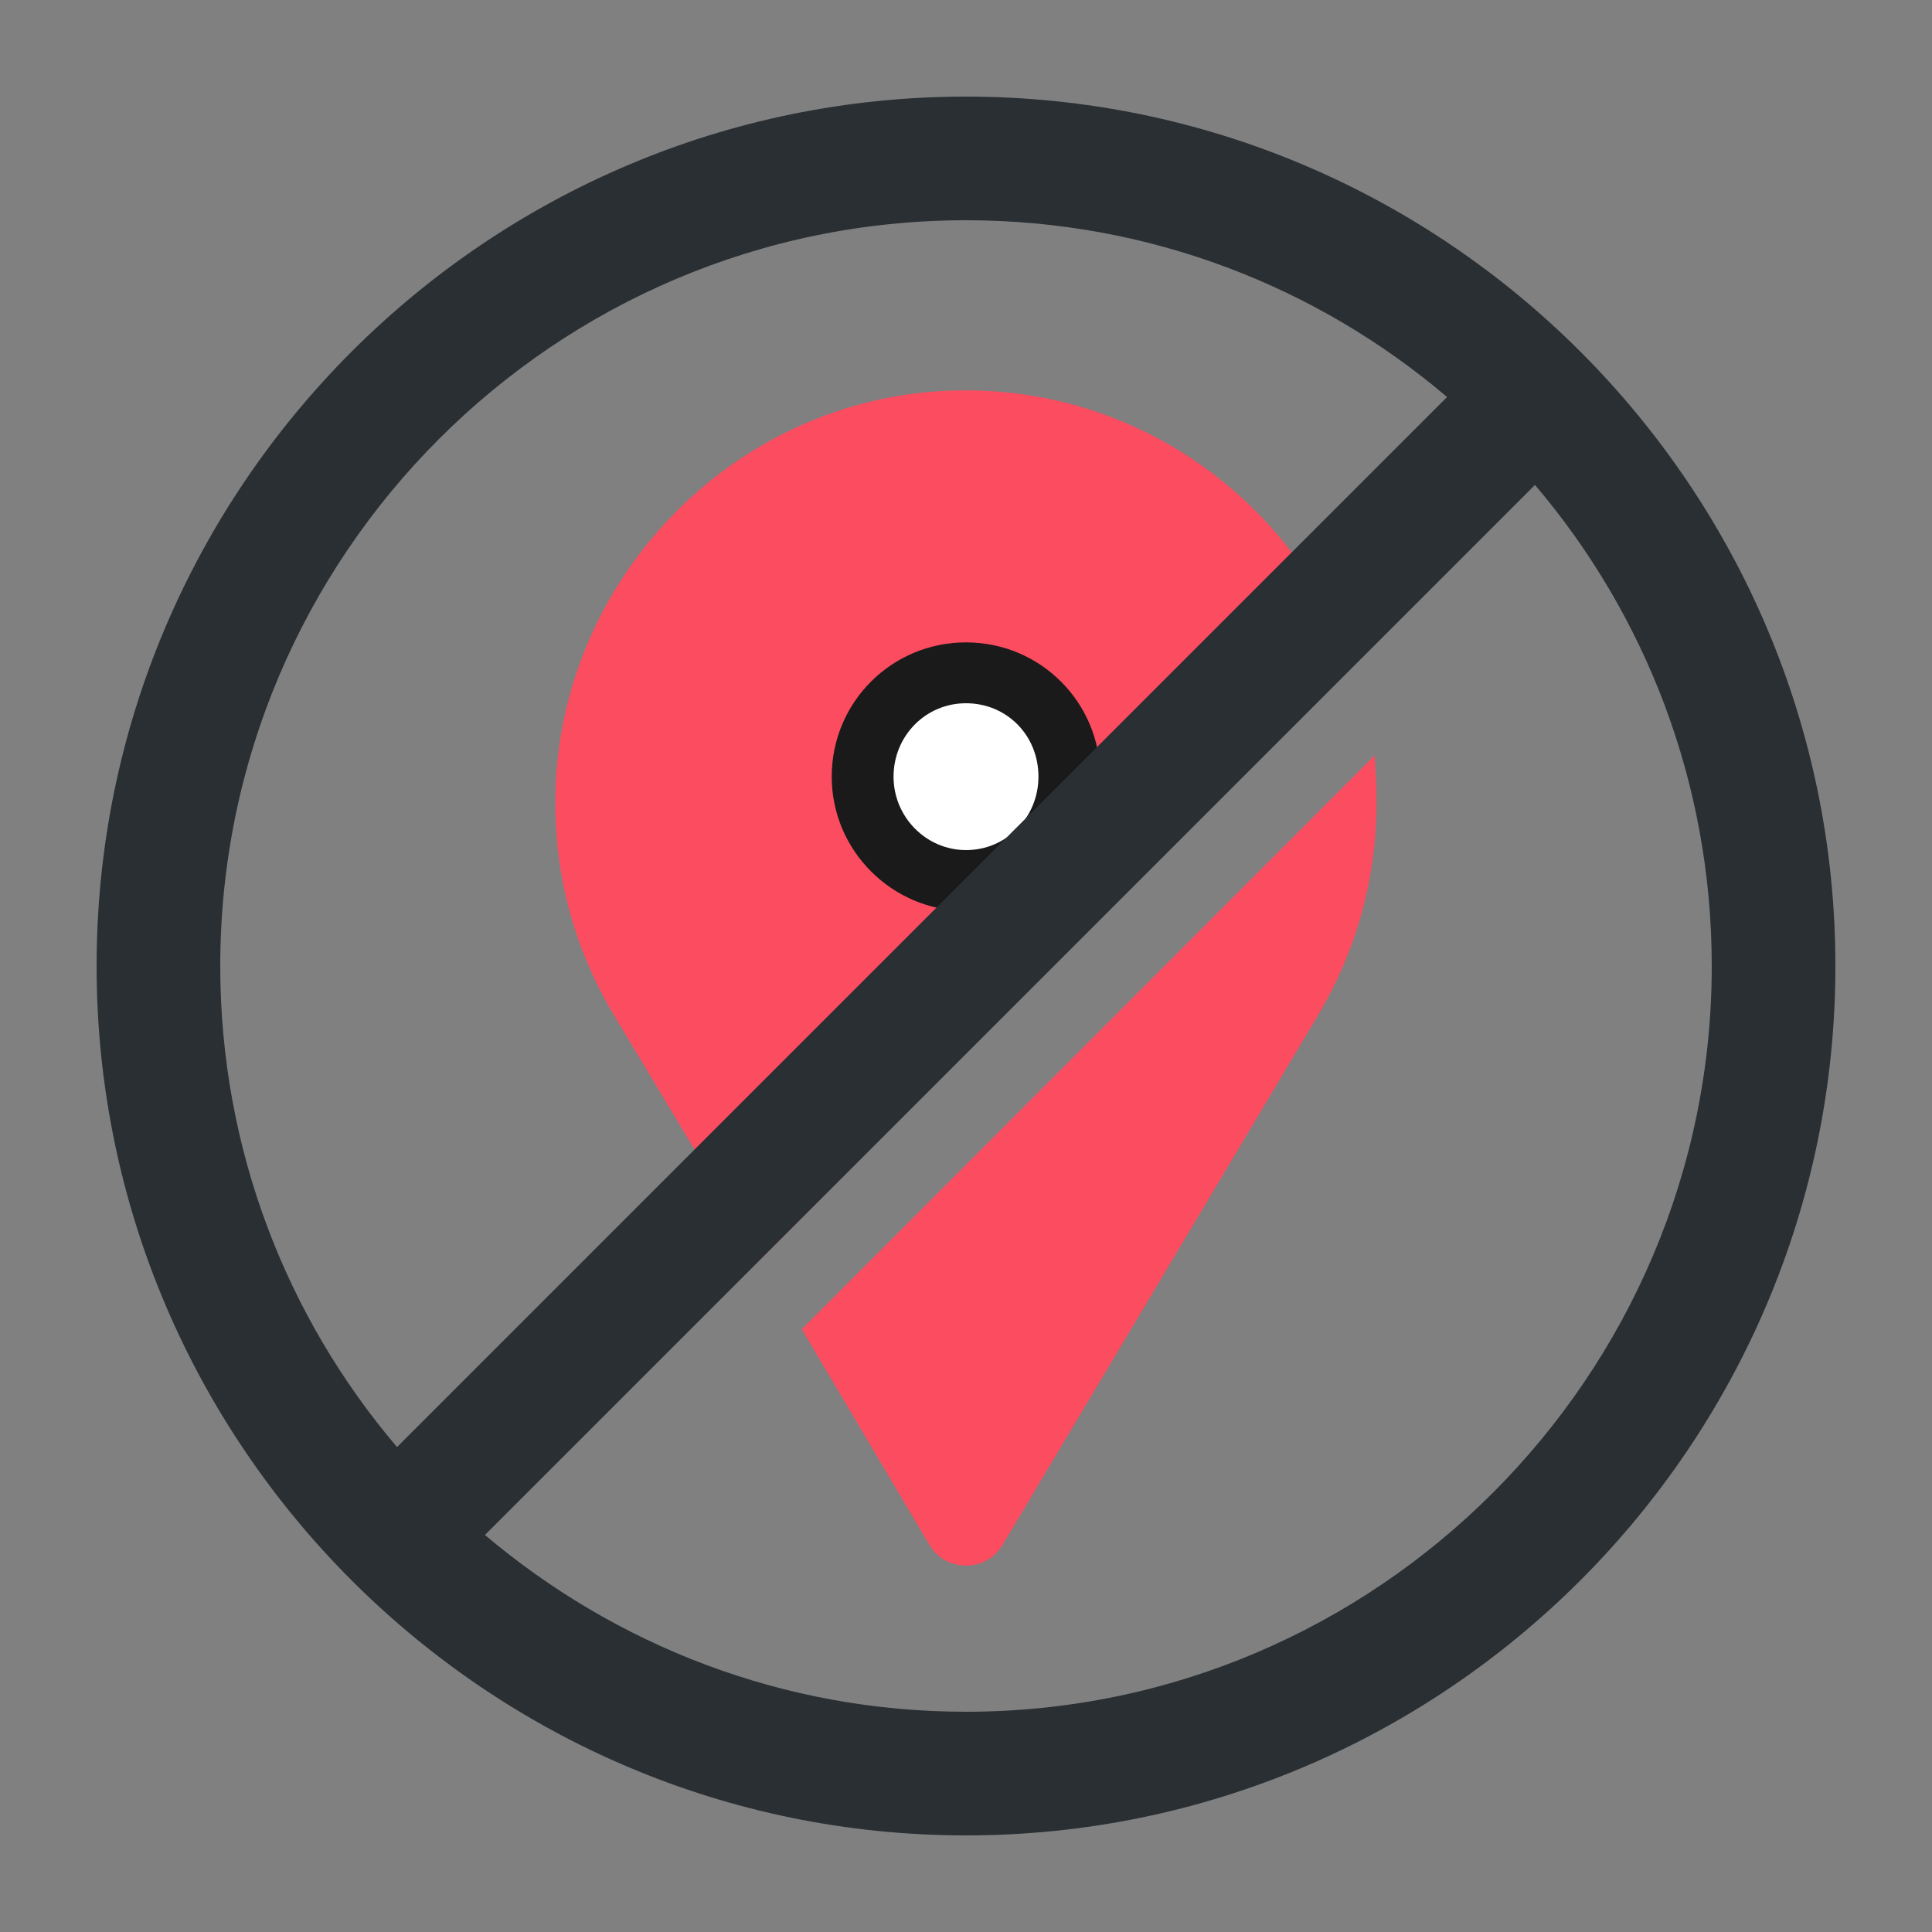 <?xml version="1.0" encoding="utf-8"?>
<!-- Generator: Adobe Illustrator 22.1.0, SVG Export Plug-In . SVG Version: 6.00 Build 0)  -->
<svg version="1.1" id="Camada_1" xmlns="http://www.w3.org/2000/svg" xmlns:xlink="http://www.w3.org/1999/xlink" x="0px" y="0px"
	 viewBox="0 0 200 200" style="enable-background:new 0 0 200 200;" xml:space="preserve">
<rect x="0" y="0" width="200" height="200" fill="#808080" stroke="none"/>
<style type="text/css">
	.st0{fill:#7F5100;}
	.st1{fill:#5B3800;}
	.st2{fill:#FFDB64;}
	.st3{fill:#FFFFFF;}
	.st4{fill:#1A1A1A;}
	.st5{fill:#00CCFF;}
	.st6{fill:#CCCCCC;}
	.st7{fill:#E5AA63;}
	.st8{fill:#333333;}
	.st9{fill:#666666;}
	.st10{fill:#F94E63;}
	.st11{fill:#8899A6;}
	.st12{fill:#F4900C;}
	.st13{fill:#009B34;}
	.st14{fill:#FFDB59;}
	.st15{fill:#F59000;}
	.st16{fill:#FB4C60;}
	.st17{fill:#096EDF;}
	.st18{fill:#292F33;}
	.st19{fill:#F3D29E;}
	.st20{fill:#805100;}
	.st21{fill:#66757F;}
	.st22{fill:#138F3E;}
	.st23{fill:#CCD6DD;}
	.st24{fill:#AAB8C2;}
	.st25{fill:#F3D2A2;}
	.st26{fill-rule:evenodd;clip-rule:evenodd;fill:#292F33;}
	.st27{fill:#404040;}
	.st28{fill:#F2F2F2;}
	.st29{fill:#1771DD;}
	.st30{fill:#009B3A;}
	.st31{fill:#55ACEE;}
	.st32{fill:#999999;}
	.st33{fill:#EF9645;}
	.st34{fill:#FFA766;}
	.st35{fill:#99AAB5;}
	.st36{fill:#E1E8ED;}
	.st37{fill:#FFCC4D;}
	.st38{fill:#FFCC3E;}
	.st39{fill:#00CAFF;}
	.st40{fill:#E9CC39;}
	.st41{fill:#D6B736;}
	.st42{fill:#3AAA35;}
	.st43{fill:#95C11F;}
	.st44{fill:#E30613;}
	.st45{fill:#BE1622;}
	.st46{fill:#E6332A;}
	.st47{fill:#009FE3;}
	.st48{fill:#2791D8;}
	.st49{fill:#3BBFF2;}
	.st50{opacity:0.8;enable-background:new    ;}
	.st51{fill:#BDD7B8;}
	.st52{fill:#8E562E;}
	.st53{fill:#3558A0;}
	.st54{fill:#FAD220;}
	.st55{fill:#FF5000;}
	.st56{fill:#FF000E;}
	.st57{fill:#880082;}
	.st58{fill:#FDCB58;}
</style>
<g>
	<g>
		<path class="st16" d="M140.1,68.8l-61.4,61.6l-0.1-0.2l-5.8-9.7L63.5,105c-4-6.7-6.2-14.5-6-22.9C58,60.2,75.4,41.9,97.2,40.5
			c15.5-1,29.3,6.4,37.5,18c2.2,3.1,4,6.5,5.3,10.1C140,68.7,140.1,68.8,140.1,68.8z"/>
		<path class="st16" d="M142.5,83.1c0,8-2.2,15.5-6,21.9l-32.7,54.9c-1.7,2.9-5.9,2.9-7.6,0L83,137.6l59.3-59.4
			C142.4,79.8,142.5,81.4,142.5,83.1z"/>
	</g>
	<g>
		<path class="st3" d="M110.7,80.3c0,5.9-4.8,10.7-10.7,10.7s-10.7-4.8-10.7-10.7c0-5.9,4.8-10.7,10.7-10.7
			C105.9,69.6,110.7,74.4,110.7,80.3L110.7,80.3z"/>
	</g>
	<g>
		<path class="st4" d="M100,72.8c-4.2,0-7.5,3.4-7.5,7.6c0,4.2,3.4,7.6,7.5,7.6c4.2,0,7.5-3.4,7.5-7.6
			C107.5,76.1,104.2,72.8,100,72.8L100,72.8z M100,94.3c-7.6,0-13.9-6.2-13.9-13.9s6.2-13.9,13.9-13.9s13.9,6.2,13.9,13.9
			C113.9,88,107.6,94.3,100,94.3L100,94.3z"/>
	</g>
	<g>
		<path class="st18" d="M100,10c-49.6,0-90,40.4-90,90s40.4,90,90,90s90-40.4,90-90S149.6,10,100,10z M22.8,100
			c0-42.5,34.6-77.2,77.2-77.2c19,0,36.4,6.9,49.8,18.3L41.1,149.8C29.7,136.4,22.8,119,22.8,100z M100,177.2
			c-19,0-36.3-6.9-49.8-18.3L158.9,50.2c11.4,13.4,18.3,30.8,18.3,49.8C177.2,142.5,142.5,177.2,100,177.2z"/>
	</g>
</g>
</svg>
